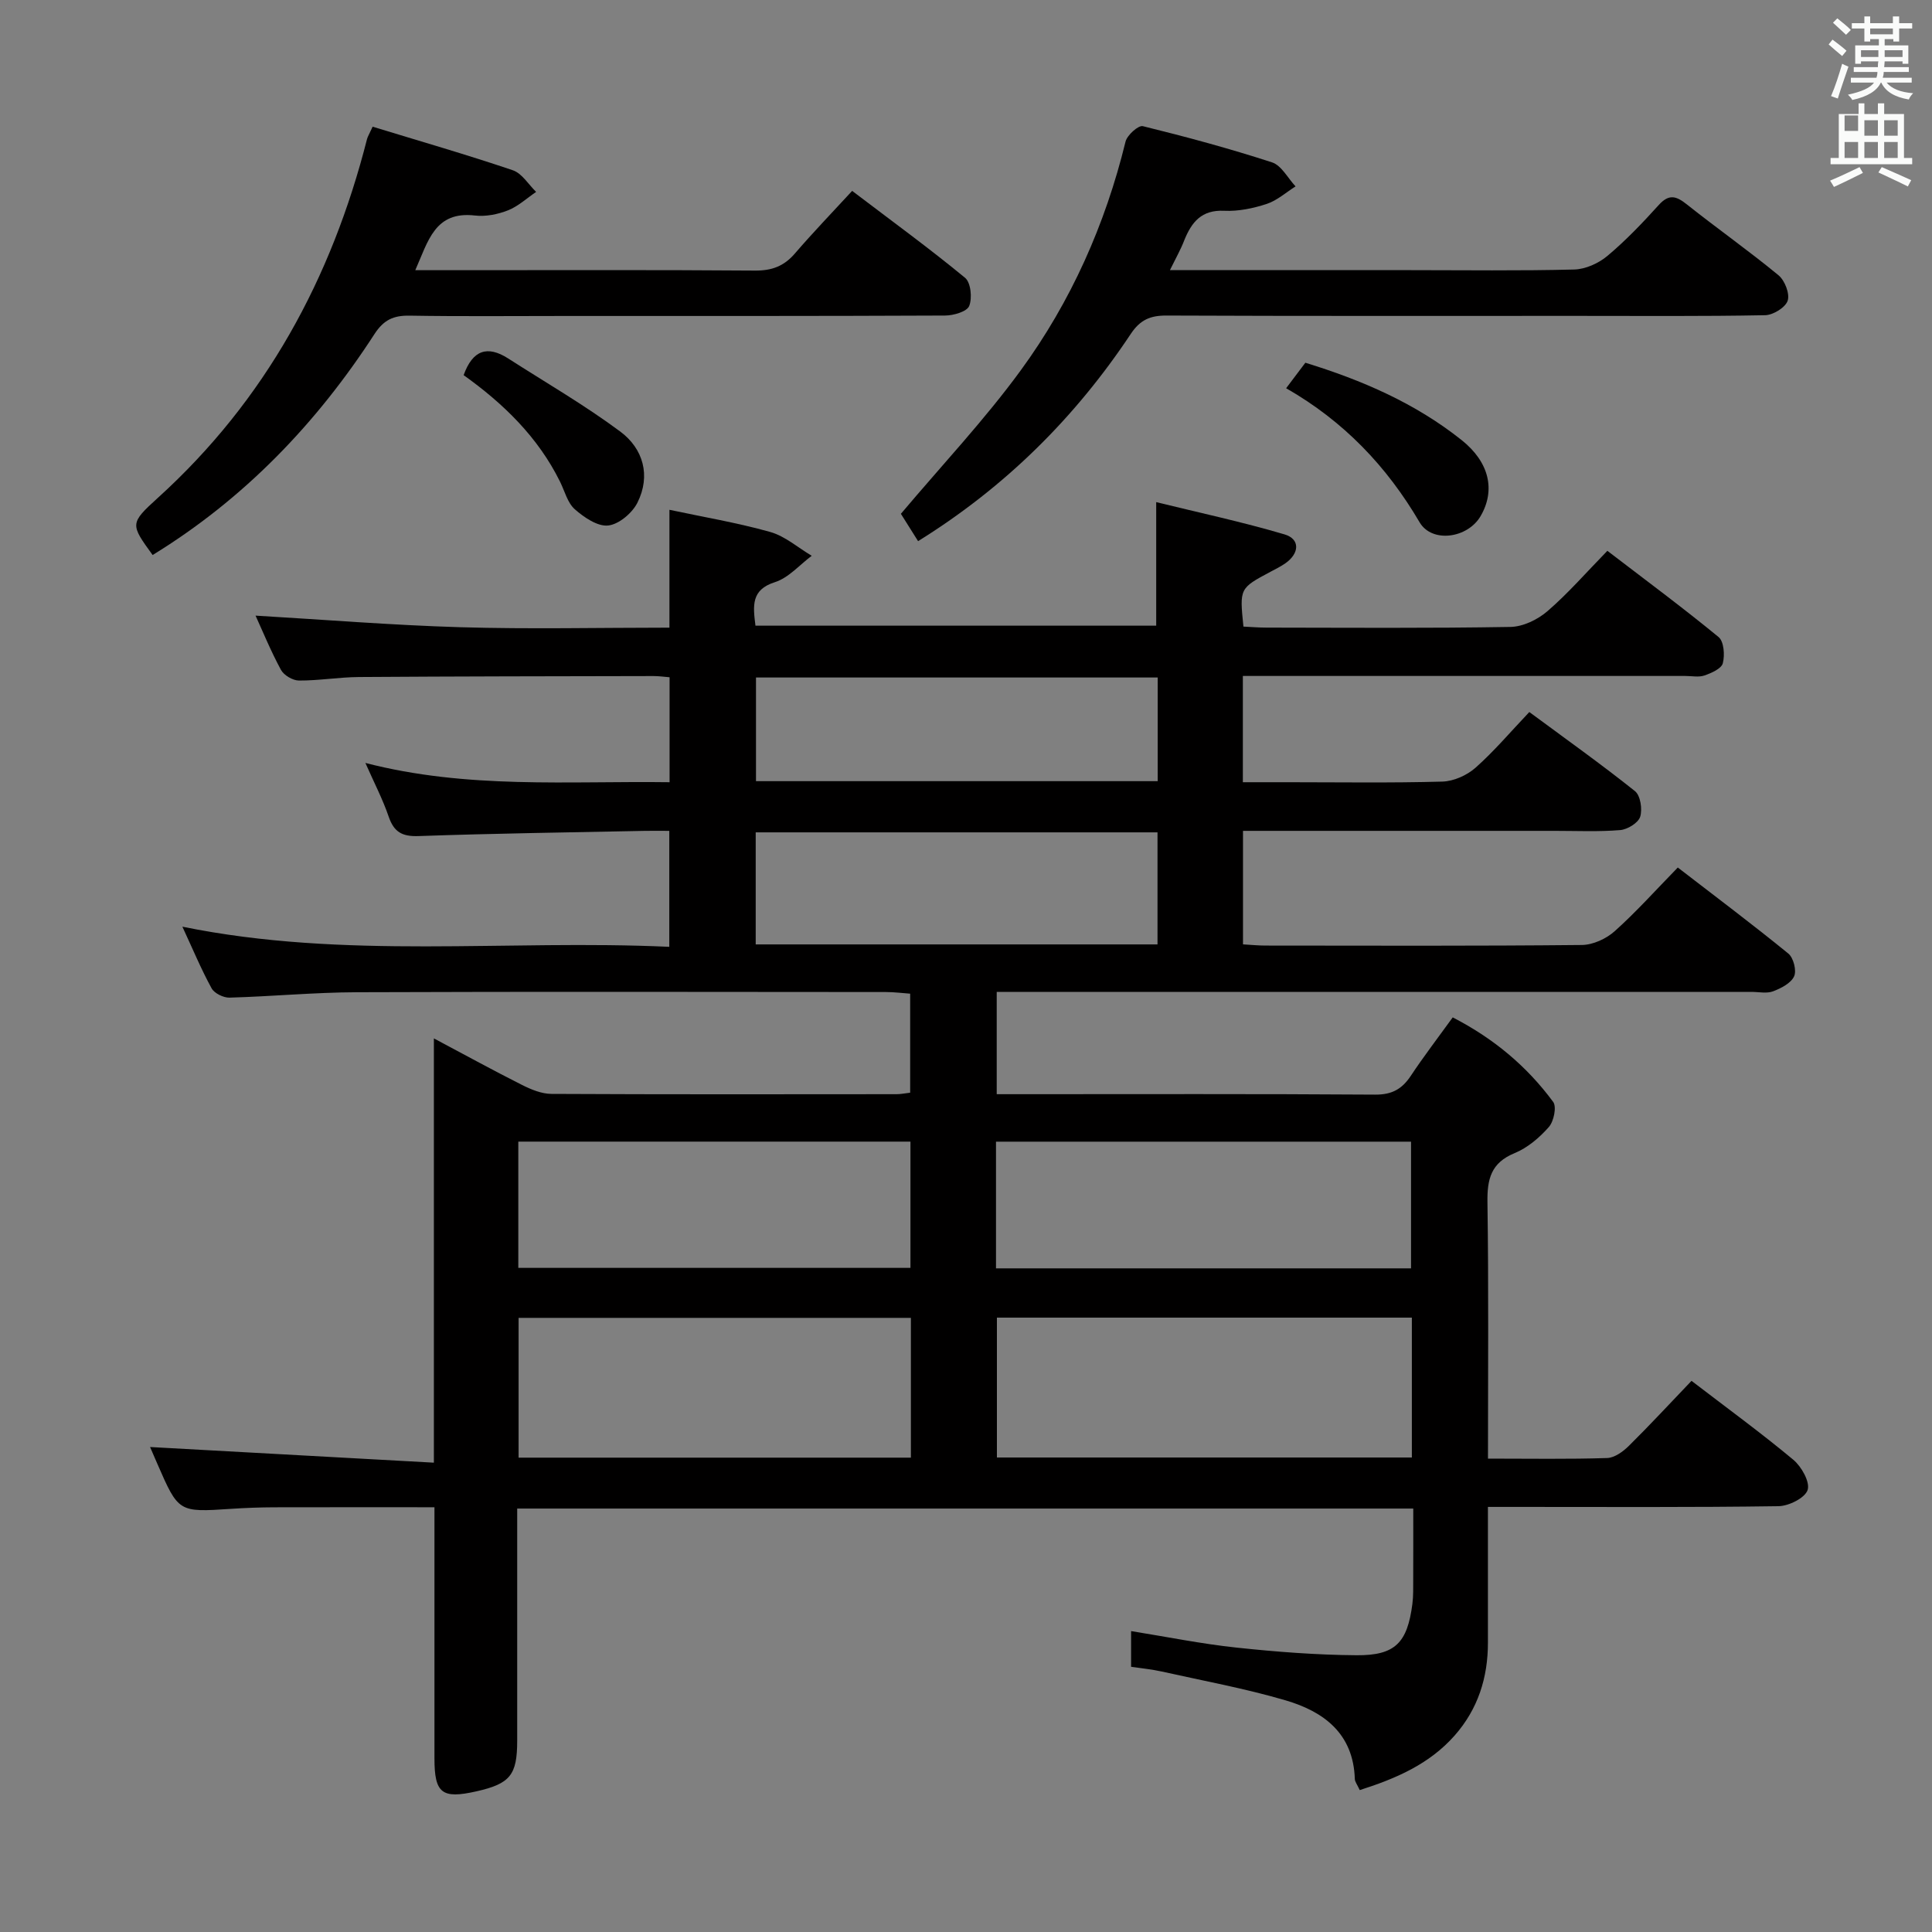 <svg enable-background="new 0 0 400 400" viewBox="0 0 400 400" xmlns="http://www.w3.org/2000/svg"><rect x="0" y="0" width="400" height="400" fill="#808080" stroke="none"/><path d="m378.6 9.2.8-1c.9.7 1.9 1.4 2.9 2.3l-.9 1.1c-1.1-.9-2-1.7-2.8-2.4zm.5 10.7c.9-2.1 1.6-4.3 2.3-6.7.4.2.8.4 1.3.6-.7 2.1-1.5 4.3-2.2 6.6zm.4-15.2.9-.9c1 .8 2 1.6 2.8 2.4l-1 1c-1-.9-1.9-1.8-2.7-2.5zm12.5-1.3h1.2v1.4h2.7v1.1h-2.7v2.7h-1.2v-.5h-1.8v1.3h4.9v3.8h-1.2v-.5h-3.7c0 .4-.1.9-.1 1.2h5.1v1h-5.2c0 .5-.1.9-.2 1.2h6v1h-5.2c1.1 1.3 2.9 2 5.5 2.2-.4.4-.7.8-.9 1.3-2.9-.5-4.8-1.6-5.7-3.5h-.1c-.8 1.7-2.7 2.9-5.9 3.6-.2-.4-.6-.8-.9-1.1 2.8-.6 4.6-1.4 5.4-2.5h-4.8v-1h5.3c.1-.3.2-.7.2-1.2h-4.9v-1h5c0-.4 0-.8.1-1.2h-3.6v.5h-1.2v-3.8h4.9v-1.3h-1.8v.5h-1.2v-2.7h-2.6v-1.1h2.6v-1.4h1.2v1.4h4.7v-1.4zm-6.7 8.4h3.6c0-.4 0-.9 0-1.4h-3.6zm1.9-4.7h4.7v-1.2h-4.7zm6.7 3.3h-3.7v1.4h3.7z" fill="#fafbfa"/><path d="m384.7 21.4h1.3v2.2h2.8v-2.2h1.3v2.2h4.1v9.1h1.7v1.3h-16.9v-1.3h1.7v-9.1h4.1v-2.2zm.3 13.2.7 1.2c-1.8.9-3.8 1.9-6 2.9-.2-.4-.5-.8-.8-1.3 2.4-1 4.4-2 6.1-2.8zm-3.1-7.5h2.8v-3.2h-2.8v4.2zm0 5.6h2.8v-3.3h-2.8zm4.1-4.6h2.8v-3.2h-2.8zm0 4.6h2.8v-3.3h-2.8zm3.6 1.9c2.1.9 4.1 1.8 6.1 2.7l-.7 1.3c-2.2-1.1-4.2-2-6.1-2.9zm3.3-9.7h-2.8v3.2h2.8zm-2.8 7.8h2.8v-3.3h-2.8z" fill="#fafbfa"/><g fill="#010000"><path d="m308.07 301.99c8.71 0 16.7.14 24.67-.12 1.54-.05 3.31-1.34 4.51-2.53 4.37-4.32 8.54-8.83 12.96-13.45 7.45 5.71 14.45 10.81 21.08 16.34 1.69 1.41 3.49 4.61 2.96 6.25-.53 1.65-3.89 3.33-6.04 3.36-17.99.26-35.99.15-53.99.15-1.82 0-3.63 0-6.16 0 0 9.55-.01 18.81 0 28.07.01 7.26-2.06 13.79-6.9 19.27-5.24 5.93-12.14 8.9-19.64 11.29-.53-1.16-1-1.72-1.02-2.3-.29-9.41-6.43-13.97-14.36-16.29-8.4-2.46-17.06-4.05-25.62-5.96-2.06-.46-4.18-.66-6.34-.98 0-2.64 0-4.91 0-7.39 7.46 1.2 14.61 2.65 21.84 3.42 8.25.88 16.56 1.52 24.85 1.58 8.02.06 10.51-2.6 11.55-10.63.21-1.64.16-3.32.17-4.99.02-4.81.01-9.61.01-14.75-61.97 0-123.5 0-185.52 0v32.05 16c0 7.12-1.45 8.92-8.45 10.5-7.14 1.61-8.68.41-8.68-6.81 0-17.14 0-34.27 0-52.01-11.28 0-22.21-.02-33.14.01-3 .01-6 .12-8.99.32-10.86.72-10.86.74-15.26-9.36-.65-1.49-1.29-2.97-1.49-3.44 19.22 1.06 38.7 2.13 58.76 3.24 0-29.79 0-58.35 0-87.84 6.6 3.51 12.38 6.68 18.26 9.64 1.87.94 4.04 1.84 6.07 1.85 23.83.12 47.66.08 71.49.06.81 0 1.62-.17 2.79-.31 0-6.7 0-13.27 0-20.5-1.56-.11-3.3-.34-5.03-.34-36.5-.02-72.99-.1-109.49.04-8.8.03-17.6.87-26.41 1.12-1.25.03-3.13-.89-3.7-1.93-2.15-3.92-3.87-8.06-6.05-12.76 33.65 6.86 67.1 2.62 100.81 4.17 0-8.05 0-15.62 0-24.01-1.51 0-3.25-.03-4.99 0-15.64.32-31.29.53-46.93 1.08-3.42.12-5.09-.85-6.18-4.03-1.22-3.57-2.98-6.95-4.82-11.11 21.09 5.45 41.9 3.71 62.98 3.99 0-7.29 0-14.34 0-21.73-1.09-.09-2.21-.25-3.32-.25-20.33.04-40.66.06-60.99.2-4.14.03-8.29.75-12.43.73-1.28-.01-3.11-1.09-3.72-2.21-2.11-3.9-3.8-8.03-5.26-11.23 14.06.82 28.23 1.98 42.41 2.4 14.3.42 28.63.09 43.28.09 0-7.99 0-15.72 0-24.4 6.84 1.46 13.96 2.65 20.87 4.59 3.08.87 5.74 3.24 8.59 4.93-2.52 1.88-4.79 4.56-7.62 5.46-4.98 1.58-4.54 4.9-4.03 9.01h82.97c0-7.99 0-16.19 0-25.58 8.83 2.17 17.8 4.09 26.57 6.68 3.26.96 3.11 3.94.15 6-.95.66-2.01 1.18-3.04 1.73-6.43 3.43-6.43 3.42-5.62 11.36 1.55.07 3.16.21 4.77.21 16.83.02 33.67.15 50.49-.14 2.61-.04 5.64-1.5 7.67-3.25 4.27-3.68 8-7.98 12.42-12.51 7.9 6.05 15.61 11.76 23.02 17.85 1.11.91 1.32 3.75.88 5.43-.29 1.12-2.36 2.03-3.8 2.53-1.19.41-2.64.1-3.97.1-28.66 0-57.33 0-85.99 0-1.79 0-3.58 0-5.61 0v22h9.32c10.67 0 21.34.17 31.99-.13 2.34-.07 5.07-1.29 6.85-2.86 3.85-3.41 7.2-7.38 11.15-11.54 7.62 5.63 14.9 10.81 21.88 16.38 1.13.91 1.56 3.76 1.07 5.31-.41 1.27-2.62 2.62-4.13 2.75-4.47.37-8.99.16-13.49.16-19.66 0-39.33 0-58.99 0-1.79 0-3.57 0-5.62 0v23.5c1.72.1 3.18.25 4.64.25 21.83.02 43.66.1 65.49-.12 2.32-.02 5.07-1.28 6.83-2.86 4.46-3.99 8.47-8.48 13.06-13.18 7.81 6.02 15.47 11.77 22.88 17.81 1.07.87 1.75 3.53 1.2 4.72-.65 1.42-2.69 2.47-4.35 3.1-1.32.5-2.96.12-4.46.12-50 0-99.99 0-149.99 0-1.98 0-3.95 0-6.29 0v21.18h4.88c24.5 0 49-.08 73.49.09 3.46.02 5.54-1.15 7.36-3.89 2.66-4.01 5.6-7.84 8.68-12.1 8.41 4.32 15.34 10.09 20.8 17.5.75 1.02.13 4.03-.9 5.2-1.94 2.2-4.4 4.3-7.08 5.4-4.9 2.01-5.7 5.37-5.63 10.18.26 17.5.11 34.97.11 53.07zm-15.76-29.19c-29.01 0-57.52 0-85.91 0v28.96h85.91c0-9.67 0-19.09 0-28.96zm-103.72 28.99c0-9.81 0-19.24 0-28.94-27.23 0-54.24 0-81.22 0v28.94zm17.62-39.19h85.93c0-8.91 0-17.59 0-26.23-28.88 0-57.3 0-85.93 0zm-98.9-.1h81.19c0-8.88 0-17.43 0-26.14-27.2 0-54.08 0-81.19 0zm49.15-66.97h83.19c0-7.85 0-15.4 0-23.2-27.82 0-55.36 0-83.19 0zm83.23-55.26c-27.94 0-55.46 0-83.17 0v21.46h83.17c0-7.18 0-14.1 0-21.46z"/><path d="m242.22 55.93h49.71c11.33 0 22.67.16 33.99-.13 2.34-.06 5.05-1.28 6.88-2.82 3.82-3.2 7.29-6.85 10.64-10.55 2.14-2.36 3.64-1.83 5.83-.09 6.25 4.97 12.79 9.57 18.95 14.65 1.3 1.07 2.37 3.82 1.9 5.26-.46 1.41-3.01 2.98-4.67 3.01-12.99.25-25.99.14-38.99.14-28.33 0-56.66.05-84.99-.07-3.33-.01-5.42.9-7.34 3.78-11.48 17.27-25.88 31.64-44.05 42.93-1.34-2.12-2.71-4.3-3.56-5.66 8.52-10.11 17.33-19.45 24.84-29.74 10.37-14.2 17.47-30.14 21.67-47.32.33-1.34 2.66-3.43 3.58-3.2 8.99 2.21 17.95 4.63 26.76 7.5 1.95.64 3.26 3.26 4.86 4.97-1.98 1.25-3.82 2.92-5.97 3.63-2.8.92-5.88 1.56-8.8 1.42-4.7-.23-6.75 2.35-8.27 6.11-.7 1.84-1.68 3.55-2.97 6.18z"/><path d="m77.15 26.23c9.83 3.01 19.5 5.79 29.02 9.02 1.9.64 3.24 2.94 4.83 4.48-1.93 1.31-3.71 2.98-5.83 3.82-2.11.83-4.6 1.33-6.83 1.07-8.32-.96-9.68 5.28-12.36 11.32h8.88c20.48 0 40.97-.08 61.45.08 3.47.03 5.99-.9 8.24-3.51 3.78-4.39 7.81-8.57 11.88-12.99 8.46 6.43 16.1 11.99 23.38 18 1.19.98 1.51 4.2.85 5.83-.47 1.17-3.24 1.97-4.98 1.98-26.31.12-52.62.09-78.93.09-10.66 0-21.32.11-31.97-.07-3.33-.05-5.35.88-7.26 3.83-12 18.52-26.99 34.12-45.92 45.73-4.63-6.38-4.76-6.53 1.11-11.86 22.27-20.2 35.93-45.38 43.28-74.26.12-.47.4-.9 1.16-2.56z"/><path d="m266.28 80.38c1.49-1.97 2.66-3.53 3.98-5.28 11.71 3.6 22.76 8.37 32.36 16.02 5.75 4.58 7.05 10.41 3.9 15.77-2.69 4.57-10.05 5.6-12.61 1.24-6.79-11.58-15.69-20.92-27.63-27.75z"/><path d="m95.99 77.67c1.87-5.2 4.91-6.22 9.23-3.45 7.77 4.99 15.8 9.63 23.2 15.13 4.76 3.54 6.35 9.12 3.56 14.71-1.07 2.15-3.84 4.5-6.06 4.74-2.19.24-5-1.68-6.91-3.36-1.5-1.32-2.08-3.71-3.03-5.65-4.58-9.31-11.8-16.27-19.99-22.12z"/></g></svg>